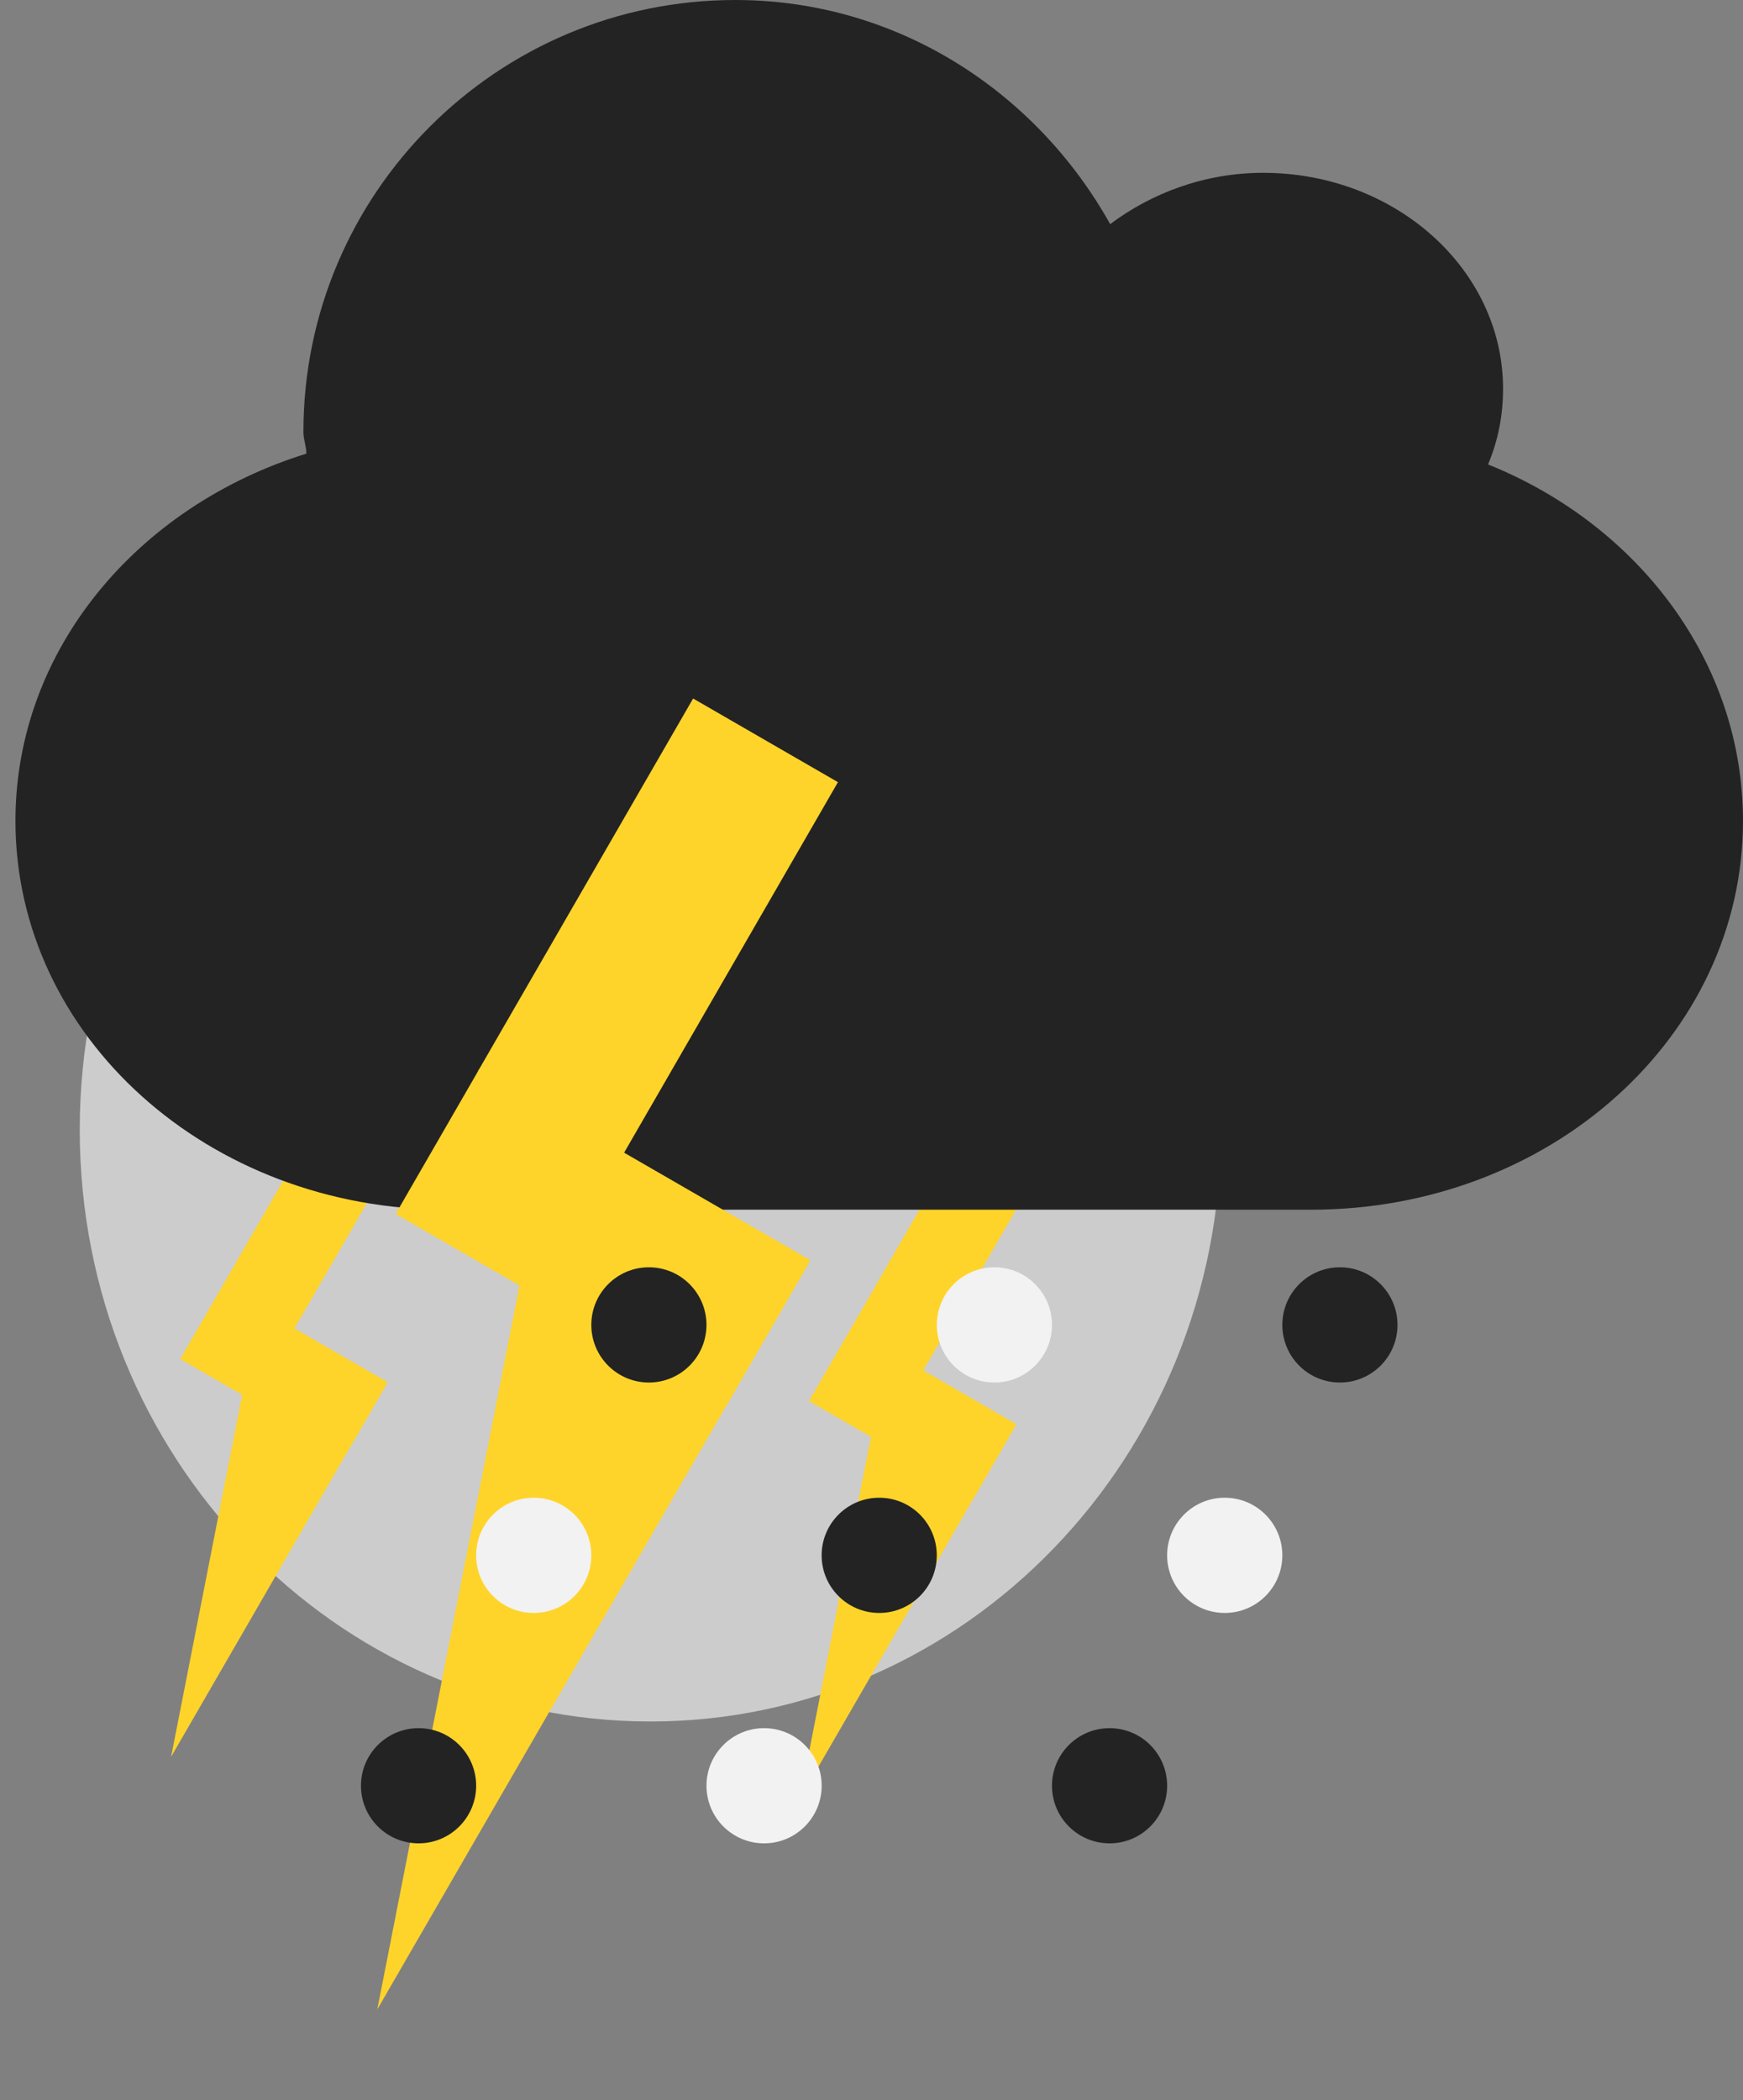 <svg width="44" height="53" viewBox="0 0 44 53" fill="none" xmlns="http://www.w3.org/2000/svg">
<rect x="0" y="0" width="44" height="53" fill="#808080" stroke="none"/>
<path fill-rule="evenodd" clip-rule="evenodd" d="M30.823 28.508C30.823 36.756 24.374 43.442 16.418 43.442C8.463 43.442 2.013 36.756 2.013 28.508C2.013 20.259 8.463 13.573 16.418 13.573C24.374 13.573 30.823 20.259 30.823 28.508Z" fill="#CCCCCC"/>
<path fill-rule="evenodd" clip-rule="evenodd" d="M9.754 34.936L7.036 39.635L4.319 44.334L5.365 39.007L6.412 33.681L8.083 34.308L9.754 34.936Z" fill="#FFD42A"/>
<path d="M9.785 34.88L5.606 32.468L4.55 34.296L8.729 36.708L9.785 34.88Z" fill="#FFD42A"/>
<path d="M10.133 28.848L8.305 27.793L5.591 32.494L7.419 33.549L10.133 28.848Z" fill="#FFD42A"/>
<path fill-rule="evenodd" clip-rule="evenodd" d="M25.626 35.996L22.909 40.695L20.191 45.394L21.238 40.067L22.285 34.741L23.956 35.368L25.626 35.996Z" fill="#FFD42A"/>
<path d="M25.657 35.94L21.479 33.528L20.423 35.356L24.602 37.769L25.657 35.94Z" fill="#FFD42A"/>
<path d="M26.006 29.909L24.178 28.853L21.464 33.554L23.292 34.609L26.006 29.909Z" fill="#FFD42A"/>
<path fill-rule="evenodd" clip-rule="evenodd" d="M18.561 0C22.653 0 26.16 2.317 28.025 5.656C29.074 4.87 30.415 4.361 31.886 4.361C35.229 4.361 37.943 6.803 37.943 9.812C37.943 10.488 37.815 11.123 37.564 11.72C41.367 13.249 44 16.711 44 20.715C44 26.151 39.137 30.527 33.097 30.527H11.293C5.253 30.527 0.39 26.151 0.39 20.715C0.39 16.408 3.462 12.775 7.734 11.448C7.734 11.262 7.659 11.091 7.659 10.903C7.659 4.884 12.543 0 18.561 0Z" fill="#232323"/>
<path fill-rule="evenodd" clip-rule="evenodd" d="M20.394 31.913L14.959 41.31L9.524 50.708L11.617 40.056L13.71 29.403L17.052 30.658L20.394 31.913Z" fill="#FFD42A"/>
<path d="M20.456 31.802L12.099 26.977L9.988 30.634L18.345 35.459L20.456 31.802Z" fill="#FFD42A"/>
<path d="M21.153 19.738L17.497 17.627L12.068 27.029L15.725 29.14L21.153 19.738Z" fill="#FFD42A"/>
<path fill-rule="evenodd" clip-rule="evenodd" d="M17.834 33.434C17.834 34.237 17.183 34.888 16.38 34.888C15.578 34.888 14.927 34.237 14.927 33.434C14.927 32.631 15.578 31.98 16.38 31.98C17.183 31.98 17.834 32.631 17.834 33.434Z" fill="#232323"/>
<path fill-rule="evenodd" clip-rule="evenodd" d="M26.556 33.434C26.556 34.237 25.905 34.888 25.103 34.888C24.3 34.888 23.649 34.237 23.649 33.434C23.649 32.631 24.3 31.98 25.103 31.98C25.905 31.98 26.556 32.631 26.556 33.434Z" fill="#F2F2F2"/>
<path fill-rule="evenodd" clip-rule="evenodd" d="M35.278 33.434C35.278 34.237 34.627 34.888 33.824 34.888C33.021 34.888 32.371 34.237 32.371 33.434C32.371 32.631 33.021 31.98 33.824 31.98C34.627 31.98 35.278 32.631 35.278 33.434Z" fill="#232323"/>
<path fill-rule="evenodd" clip-rule="evenodd" d="M14.927 39.249C14.927 40.052 14.276 40.703 13.473 40.703C12.67 40.703 12.02 40.052 12.02 39.249C12.02 38.446 12.67 37.795 13.473 37.795C14.276 37.795 14.927 38.446 14.927 39.249Z" fill="#F2F2F2"/>
<path fill-rule="evenodd" clip-rule="evenodd" d="M23.648 39.249C23.648 40.052 22.998 40.703 22.195 40.703C21.392 40.703 20.741 40.052 20.741 39.249C20.741 38.446 21.392 37.795 22.195 37.795C22.998 37.795 23.648 38.446 23.648 39.249Z" fill="#232323"/>
<path fill-rule="evenodd" clip-rule="evenodd" d="M32.371 39.249C32.371 40.052 31.72 40.703 30.917 40.703C30.114 40.703 29.463 40.052 29.463 39.249C29.463 38.446 30.114 37.795 30.917 37.795C31.72 37.795 32.371 38.446 32.371 39.249Z" fill="#F2F2F2"/>
<path fill-rule="evenodd" clip-rule="evenodd" d="M12.02 45.063C12.02 45.866 11.369 46.517 10.566 46.517C9.763 46.517 9.112 45.866 9.112 45.063C9.112 44.261 9.763 43.61 10.566 43.61C11.369 43.61 12.02 44.261 12.02 45.063Z" fill="#232323"/>
<path fill-rule="evenodd" clip-rule="evenodd" d="M20.742 45.063C20.742 45.866 20.091 46.517 19.288 46.517C18.485 46.517 17.834 45.866 17.834 45.063C17.834 44.261 18.485 43.61 19.288 43.61C20.091 43.61 20.742 44.261 20.742 45.063Z" fill="#F2F2F2"/>
<path fill-rule="evenodd" clip-rule="evenodd" d="M29.463 45.063C29.463 45.866 28.813 46.517 28.01 46.517C27.207 46.517 26.556 45.866 26.556 45.063C26.556 44.261 27.207 43.61 28.01 43.61C28.813 43.61 29.463 44.261 29.463 45.063Z" fill="#232323"/>
</svg>
